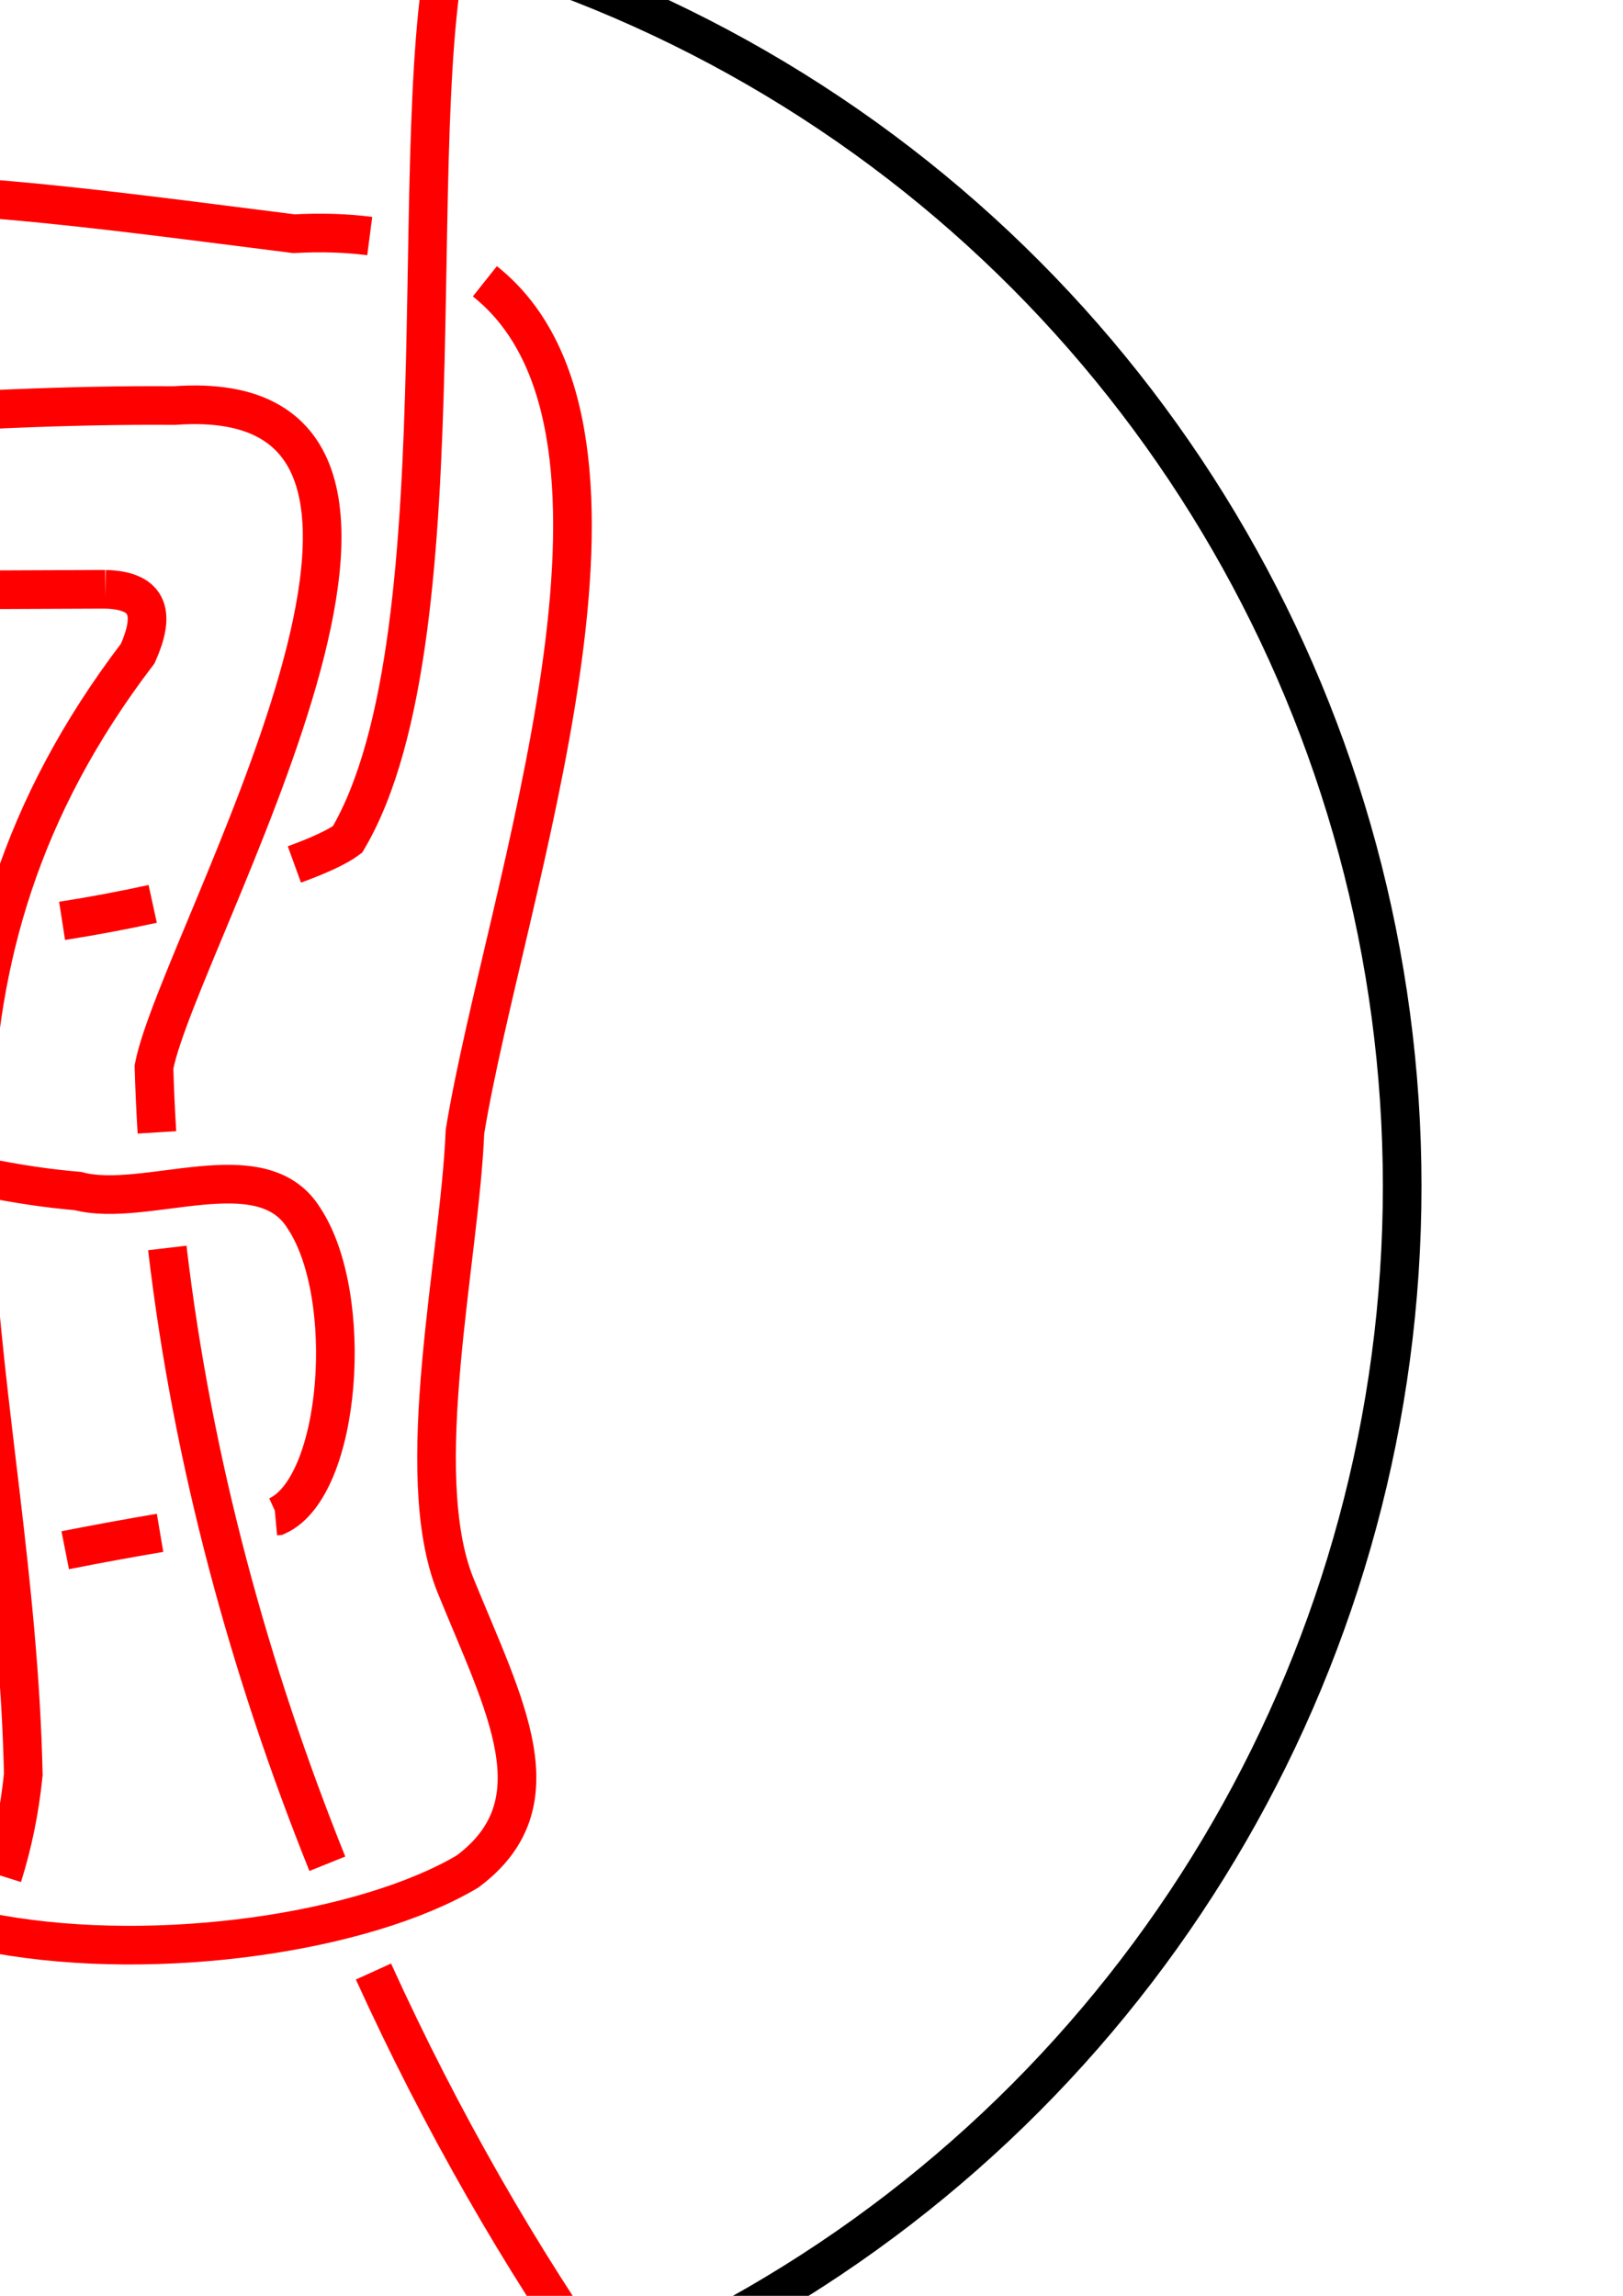 <?xml version="1.0" encoding="UTF-8" standalone="no"?>
<svg
   xmlns:dc="http://purl.org/dc/elements/1.1/"
   xmlns:cc="http://creativecommons.org/ns#"
   xmlns:rdf="http://www.w3.org/1999/02/22-rdf-syntax-ns#"
   xmlns:svg="http://www.w3.org/2000/svg"
   xmlns="http://www.w3.org/2000/svg"
   xmlns:sodipodi="http://sodipodi.sourceforge.net/DTD/sodipodi-0.dtd"
   xmlns:inkscape="http://www.inkscape.org/namespaces/inkscape"
   inkscape:version="1.0 (4035a4fb49, 2020-05-01)"
   sodipodi:docname="6_1-vertical.svg"
   id="svg8"
   version="1.1"
   viewBox="0 0 210 297"
   height="297mm"
   width="210mm"
   inkscape:export-filename="C:\Users\Leon\Desktop\blog\assets\img\Capped-Trivial-Tangles\6_1-vertical\6_1-vertical.png"
   inkscape:export-xdpi="96"
   inkscape:export-ydpi="96">
  <defs
     id="defs2">
    <inkscape:path-effect
       effect="knot"
       id="path-effect2080"
       is_visible="true"
       lpeversion="1"
       switcher_size="15"
       interruption_width="3"
       prop_to_stroke_width="true"
       add_stroke_width="inkscape_1.0_and_up"
       both="false"
       inverse_width="false"
       add_other_stroke_width="inkscape_1.0_and_up"
       crossing_points_vector="37.911 | 78.695 | 0 | 1 | 2 | 0 | 0.621 | 0.325 | 1 | 50.764 | 31.594 | 0 | 2 | 0 | 6 | 0.309 | 4.811 | -1 | 45.629 | 51.136 | 0 | 3 | 1 | 1 | 0.438 | 2.27 | 1 | -12.319 | 133.139 | 0 | 2 | 3 | 3 | 1.617 | 1.487 | 1 | -11.315 | 77.176 | 0 | 2 | 4 | 2 | 3.646 | 0.858 | 1 | 7.694 | 238.033 | 1 | 2 | 2 | 9 | 2.715 | 8.435 | -1 | -2.12 | 184.654 | 1 | 2 | 1 | 12 | 2.226 | 11.381 | -1 | 6.458 | 284.45 | 1 | 2 | 3 | 8 | 3.166 | 7.532 | -1 | -37.662 | 28.851 | 2 | 2 | 0 | 5 | 0.379 | 4.406 | 1 | -21.816 | 52.834 | 2 | 3 | 1 | 0 | 0.648 | 0.622 | 1 | -78.619 | 135.97 | 2 | 2 | 4 | 13 | 2.849 | 12.959 | 1 | 59.044 | 282.26 | 2 | 3 | 7 | 4 | 7.125 | 5.794 | -1 | 31.471 | 233.326 | 2 | 3 | 10 | 3 | 8.724 | 5.392 | -1 | 29.601 | 191.652 | 2 | 3 | 11 | 2 | 10.666 | 5.102 | -1" />
  </defs>
  <sodipodi:namedview
     inkscape:window-maximized="1"
     inkscape:window-y="-11"
     inkscape:window-x="-11"
     inkscape:window-height="986"
     inkscape:window-width="1920"
     showborder="false"
     inkscape:showpageshadow="false"
     borderlayer="false"
     showgrid="false"
     inkscape:document-rotation="0"
     inkscape:current-layer="layer2"
     inkscape:document-units="mm"
     inkscape:cy="652.965"
     inkscape:cx="-395.10991"
     inkscape:zoom="0.49497475"
     inkscape:pageshadow="2"
     inkscape:pageopacity="0.0"
     borderopacity="1.0"
     bordercolor="#666666"
     pagecolor="#ffffff"
     id="base" />
  <g
     id="layer1"
     inkscape:groupmode="layer"
     inkscape:label="Layer 1">
    <circle
       r="167.065"
       cy="153.458"
       cx="14.363"
       id="path835"
       style="fill:none;fill-opacity:1;stroke:#000000;stroke-width:5;stroke-miterlimit:4;stroke-dasharray:none"
       inkscape:export-xdpi="96"
       inkscape:export-ydpi="96" />
  </g>
  <g
     inkscape:label="Layer 2"
     id="layer2"
     inkscape:groupmode="layer">
    <path
       id="path2069"
       style="fill:none;stroke:#ff0000;stroke-width:5;stroke-linecap:butt;stroke-linejoin:miter;stroke-miterlimit:4;stroke-dasharray:none;stroke-opacity:1"
       d="m 59.205,-11.753 c -7.955,22.219 1.553,93.671 -14.238,120.35 -1.259,0.945 -3.659,2.063 -6.877,3.233 m -18.332,5.103 c -3.756,0.82 -7.712,1.57 -11.725,2.196 m -15.976,1.723 c -10.042,0.528 -19.179,-0.224 -24.951,-3.157 -5.047,-3.152 -10.314,-9.797 -11.35,-17.456 m 4.216,-15.092 c 0.949,-1.242 2.07,-2.47 3.38,-3.676 6.101,-7.167 10.357,-5.915 34.815,-5.174 m 15.471,-0.065 c 5.925,0.16 6.366,3.391 4.19,8.304 C 2.452,104.694 -2.704,124.295 -3.475,144.319 m 0.167,15.385 c 1.177,22.068 5.781,44.932 6.322,69.849 -0.474,4.7 -1.394,9.082 -2.682,13.166 m -6.426,13.986 c -18.017,29.012 -56.235,37.647 -65.396,38.203 M -57.281,2.788 c 7.66,12.488 20.694,25.294 32.053,44.104 m 7.725,14.514 c 1.033,2.235 2.032,4.546 2.988,6.94 m 5.122,15.198 c 1.203,4.33 2.265,8.895 3.155,13.718 C -16.728,118.078 -80.009,70.725 -73.713,56.44 c 5.342,-14.65 14.616,-22.985 26.759,-27.346 M -30.698,25.578 c 19.338,-2.032 43.121,1.446 68.731,4.656 3.588,-0.191 6.848,-0.08 9.806,0.306 m 14.898,5.849 c 24.465,19.419 2.471,79.265 -2.575,110.003 -0.673,16.582 -7.09,44.141 -1.233,58.681 6.35,15.621 13.43,28.221 1.551,37.042 -26.563,15.767 -106.36,15.837 -87.641,-30.032 1.576,-2.747 10.308,-5.691 20.863,-8.297 m 14.737,-3.239 c 4.273,-0.845 8.465,-1.605 12.271,-2.249 m 14.914,-2.165 c 0.086,-0.008 0.169,-0.015 0.249,-0.022 8.353,-3.804 10.117,-28.561 3.432,-38.55 -5.492,-8.831 -20.498,-1.161 -29.228,-3.481 -30.835,-2.564 -79.511,-24.095 -78.659,-47.412 0.609,-9.594 1.319,-16.974 2.295,-22.845 m 5.186,-16.238 c 1.439,-2.441 3.15,-4.518 5.206,-6.539 m 7.513,-5.225 c 12.534,-0.263 43.274,-3.571 70.953,-3.355 43.002,-3.15 0.444,69.318 -2.647,85.571 0.081,2.822 0.209,5.641 0.382,8.455 m 1.342,14.95 c 3.268,27.781 10.715,54.811 20.707,79.664 m 5.968,13.941 c 8.834,19.429 19.136,37.25 30.034,52.701"
       sodipodi:nodetypes="cccccccccccccccccccccccccc"
       inkscape:export-xdpi="96"
       inkscape:export-ydpi="96"
       inkscape:original-d="m 59.204979,-11.752735 c -7.955214,22.218975 1.552828,93.671291 -14.238034,120.349565 -7.814516,5.86896 -59.627848,18.36211 -77.861447,9.0982 -9.0216,-5.63415 -18.744335,-22.42703 -3.754262,-36.224191 6.100684,-7.166667 10.357341,-5.914516 34.8150992,-5.173597 m 15.4706388,-0.0649 c 5.924594,0.16011 6.366254,3.390857 4.189689,8.304133 C -18.171102,131.73497 1.848657,175.87749 3.0136987,229.55345 -2.1416762,280.65051 -59.934674,294.20647 -71.48962,294.90806 M -57.281078,2.7881964 C -44.252016,24.031185 -15.672223,46.1911 -6.2386824,97.261189 -16.727693,118.07816 -80.009018,70.724941 -73.712751,56.440197 -58.967905,16.006591 -14.277303,23.676337 38.032913,30.234689 98.102869,27.03133 66.357528,108.65213 60.16188,146.39267 c -0.67331,16.58248 -7.089601,44.14115 -1.23329,58.68131 6.349615,15.62103 13.429935,28.22097 1.550731,37.04202 -26.563287,15.76659 -106.360215,15.837 -87.641211,-30.03192 3.99301,-6.95747 53.898829,-15.18315 63.033181,-15.97292 8.352572,-3.80358 10.116832,-28.5613 3.43194,-38.54966 -5.491686,-8.83113 -20.498149,-1.16056 -29.227685,-3.4806 -30.834709,-2.56401 -79.510891,-24.09513 -78.658732,-47.41219 1.82635,-28.787239 4.563557,-37.637854 12.687437,-45.622179 m 7.512903,-5.225272 c 12.534305,-0.263197 43.2738944,-3.570911 70.952717,-3.355013 43.001599,-3.150023 0.44412,69.318004 -2.647247,85.571174 1.843484,64.03661 27.776947,126.24674 58.433185,169.71148"
       inkscape:path-effect="#path-effect2080" />
    <path
       style="fill:none;stroke:#ff0000;stroke-width:5;stroke-linecap:butt;stroke-linejoin:miter;stroke-miterlimit:4;stroke-dasharray:none;stroke-opacity:1"
       d="m -45.815,55.733 c -5.104,-0.398 -9.188,3.097 -11.545,7.087"
       id="path2082"
       sodipodi:nodetypes="cc"
       inkscape:export-xdpi="96"
       inkscape:export-ydpi="96" />
    <path
       style="fill:none;stroke:#ff0000;stroke-width:5;stroke-linecap:butt;stroke-linejoin:miter;stroke-miterlimit:4;stroke-dasharray:none;stroke-opacity:1"
       d="m -1.834,76.297 15.471,-0.065"
       id="path2084"
       sodipodi:nodetypes="cc" />
  </g>
</svg>
